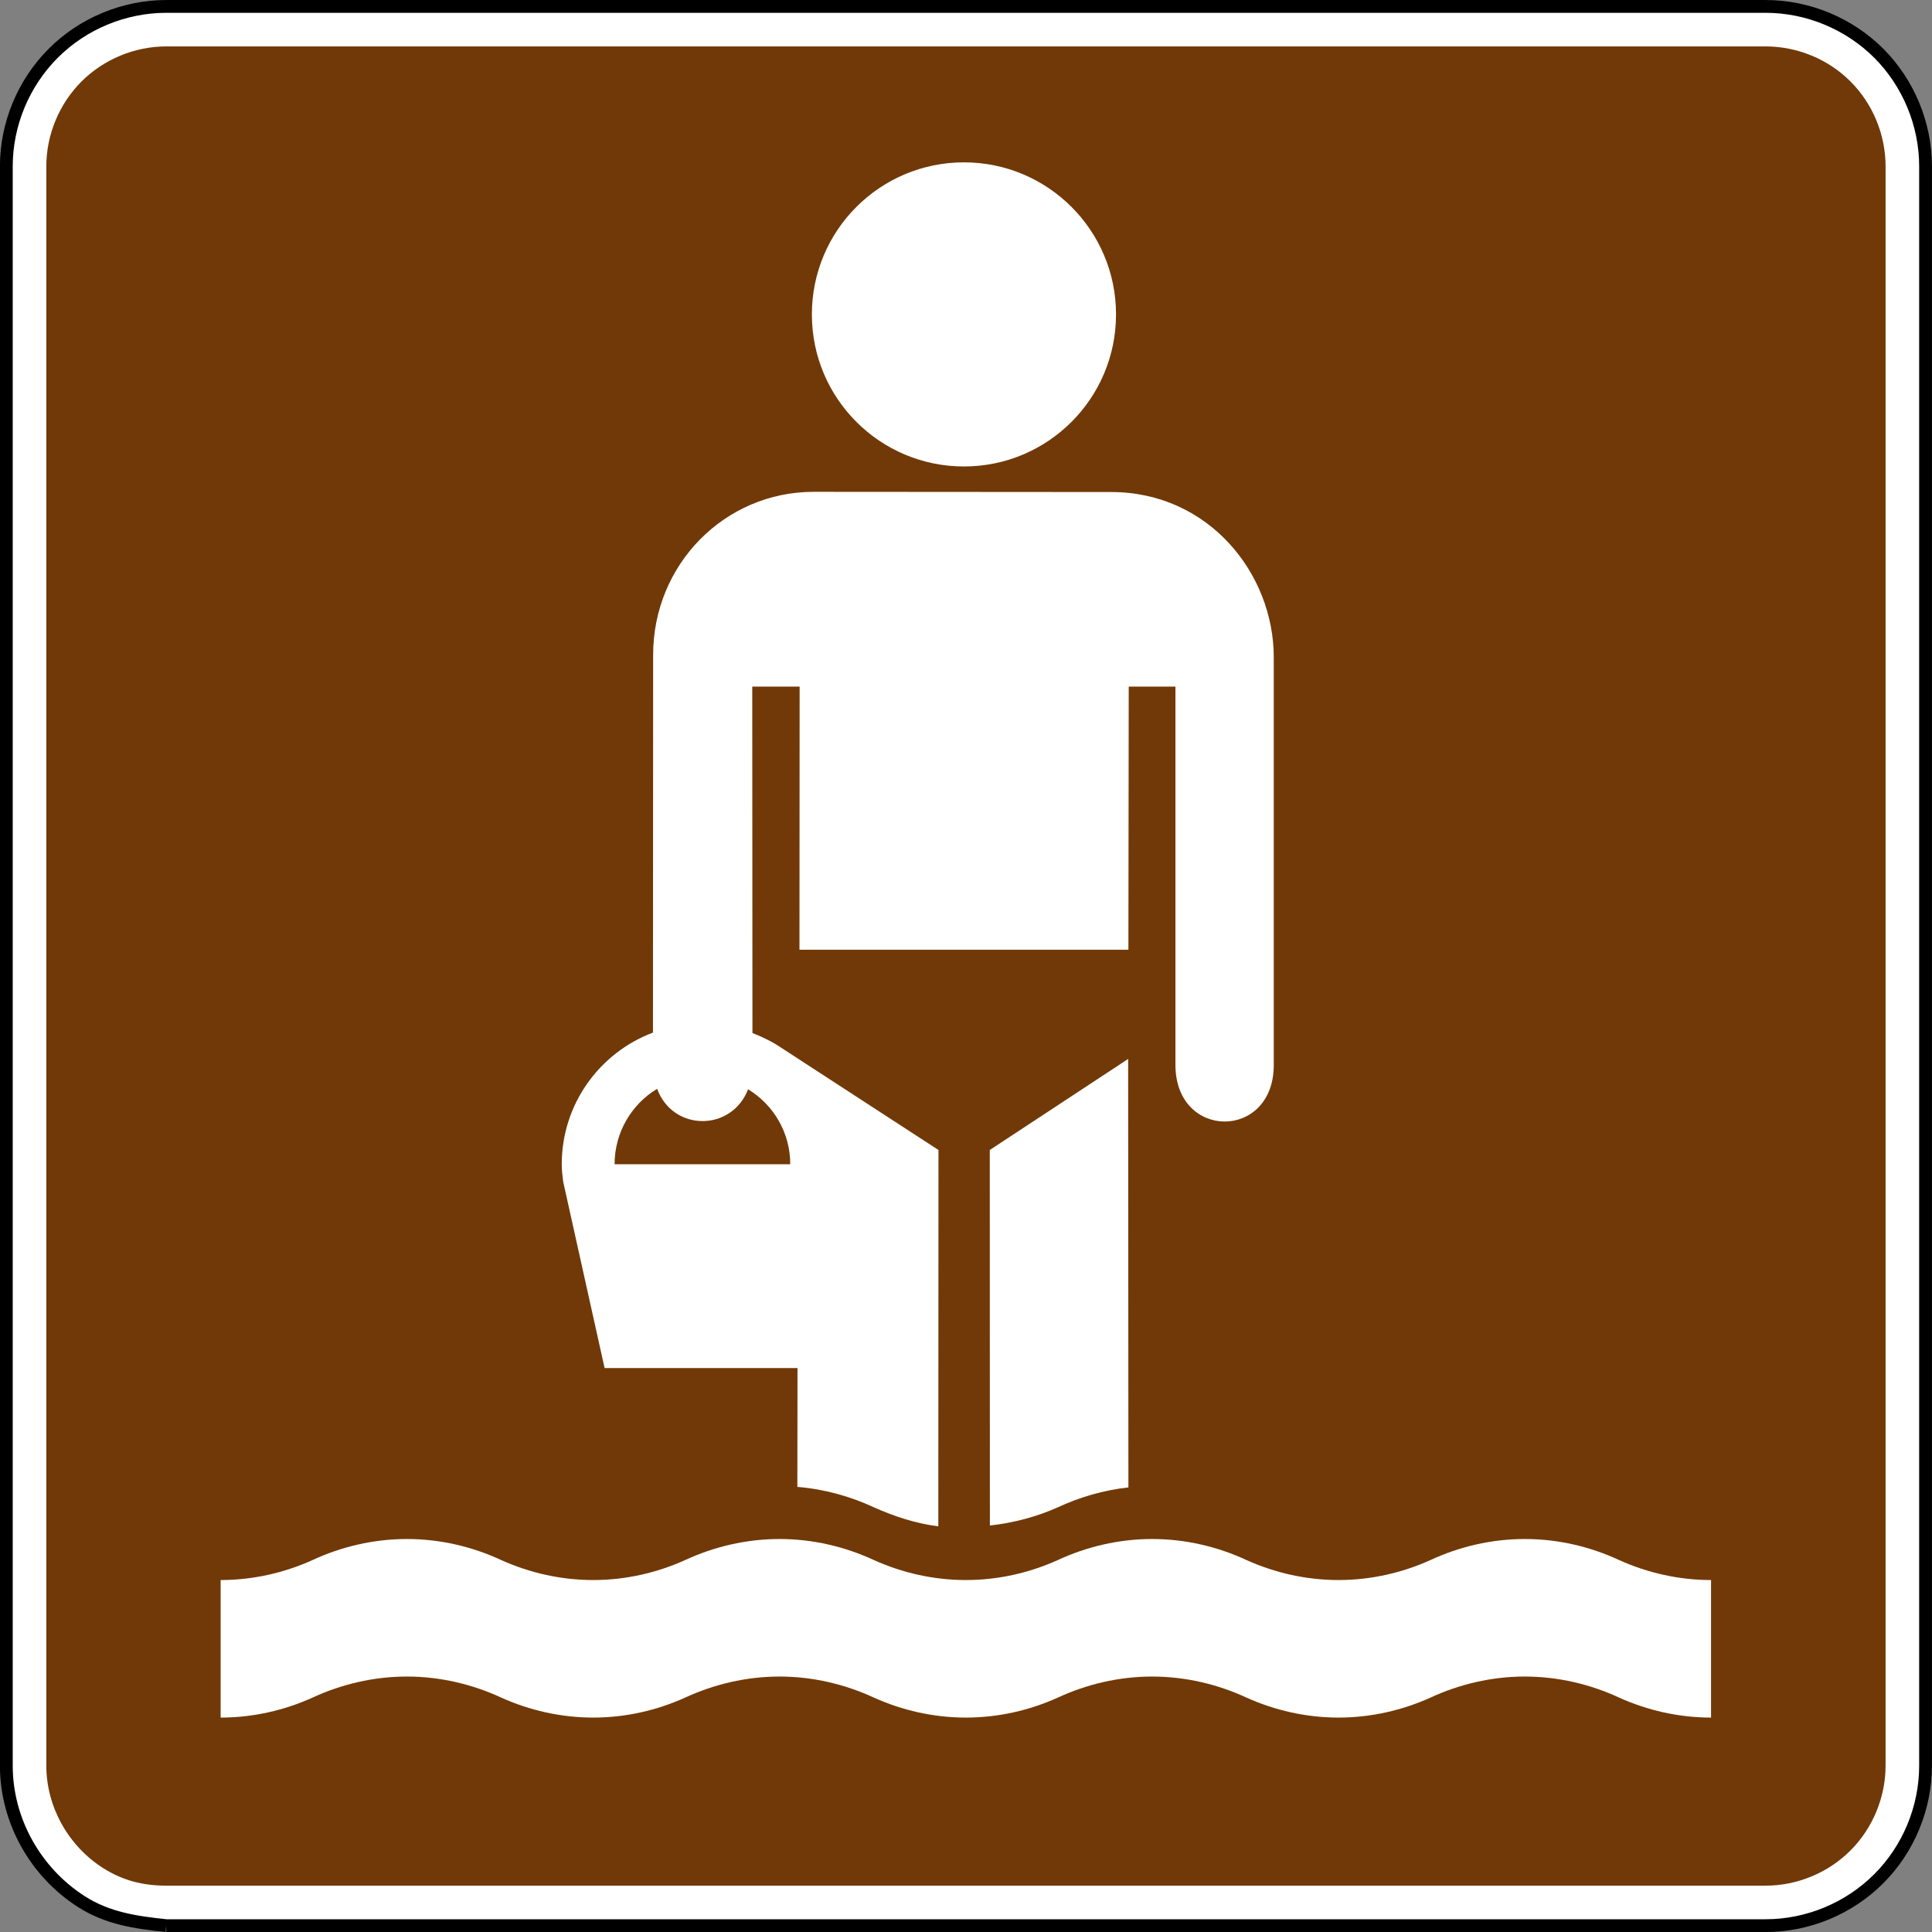 <?xml version="1.0" encoding="UTF-8" standalone="no"?>
<svg
   xmlns:dc="http://purl.org/dc/elements/1.1/"
   xmlns:cc="http://creativecommons.org/ns#"
   xmlns:rdf="http://www.w3.org/1999/02/22-rdf-syntax-ns#"
   xmlns:svg="http://www.w3.org/2000/svg"
   xmlns="http://www.w3.org/2000/svg"
   xmlns:sodipodi="http://sodipodi.sourceforge.net/DTD/sodipodi-0.dtd"
   xmlns:inkscape="http://www.inkscape.org/namespaces/inkscape"
   width="90.598"
   height="90.598"
   viewBox="0 0 255.687 255.687"
   version="1.1"
   id="svg2"
   inkscape:version="0.48.2 r9819"
   sodipodi:docname="MUTCD RS-087.svg">
  <rect x="0" y="0" width="255.687" height="255.687" fill="#808080" stroke="none"/>
  <defs
     id="defs60">
    <clipPath
       clipPathUnits="userSpaceOnUse"
       id="clipPath3564">
      <path
         inkscape:connector-curvature="0"
         d="m 63,43 512.622,0 0,313.129 L 63,356.129 63,43 z"
         id="path3566" />
    </clipPath>
  </defs>
  <sodipodi:namedview
     pagecolor="#ffffff"
     bordercolor="#666666"
     borderopacity="1"
     objecttolerance="10"
     gridtolerance="10"
     guidetolerance="10"
     inkscape:pageopacity="0"
     inkscape:pageshadow="2"
     inkscape:window-width="1280"
     inkscape:window-height="1004"
     id="namedview58"
     showgrid="false"
     fit-margin-top="0"
     fit-margin-left="0"
     fit-margin-right="0"
     fit-margin-bottom="0"
     inkscape:zoom="4.8826954"
     inkscape:cx="83.159137"
     inkscape:cy="32.525196"
     inkscape:window-x="-8"
     inkscape:window-y="-8"
     inkscape:window-maximized="1"
     inkscape:current-layer="svg2"
     showguides="true"
     inkscape:guide-bbox="true" />
  <polygon
     points="315,545 235,375 315,205 395,375 "
     id="polygon10"
     style="fill:none;stroke:#ffffff;stroke-width:40"
     transform="translate(17744.427,14390.473)" />
  <!-- draw the bicycle -->
  <!-- RIGHT -->
  <!-- LANE -->
  <!-- ONLY -->
  <path
     inkscape:connector-curvature="0"
     d="m 22.005,254.846 211.663,0 c 5.574,0 11.024,-2.258 14.972,-6.209 3.941,-3.937 6.195,-9.384 6.195,-14.958 l 0,-211.663 c 0,-5.574 -2.254,-11.021 -6.195,-14.972 -3.948,-3.937 -9.398,-6.195 -14.972,-6.195 l -211.663,0 c -5.57,0 -11.021,2.258 -14.958,6.195 -3.948,3.951 -6.209,9.398 -6.209,14.972 l 0,211.663 c 0,7.257 3.852,14.111 9.962,18.006 3.485,2.215 7.168,2.737 11.204,3.161"
     style="fill:#ffffff;fill-opacity:1;fill-rule:nonzero;stroke:#000000;stroke-width:1.693;stroke-miterlimit:4;stroke-opacity:1;stroke-dasharray:none"
     id="path3026" />
  <path
     inkscape:connector-curvature="0"
     d="m 22.005,249.554 c -3.154,0 -5.807,-0.709 -8.361,-2.328 -4.625,-2.942 -7.514,-8.139 -7.514,-13.547 l 0,-211.663 c 0,-4.173 1.693,-8.269 4.657,-11.232 2.942,-2.942 7.048,-4.643 11.218,-4.643 l 211.663,0 c 4.184,0 8.29,1.69 11.232,4.643 2.953,2.942 4.643,7.048 4.643,11.232 l 0,211.663 c 0,4.17 -1.7,8.276 -4.643,11.218 -2.963,2.963 -7.056,4.657 -11.232,4.657 l -211.663,0 z"
     style="fill:#713907;fill-opacity:1;fill-rule:evenodd;stroke:none"
     id="path3050" />
  <path
     d="m 127.579,61.734 c 11.098,0 20.119,-9.006 20.119,-20.122 0,-11.12 -9.021,-20.126 -20.119,-20.126 -11.12,0 -20.133,9.006 -20.133,20.126 0,11.116 9.013,20.122 20.133,20.122"
     style="fill:#ffffff;fill-opacity:1;fill-rule:nonzero;stroke:none"
     id="path11806"
     inkscape:connector-curvature="0" />
  <path
     d="m 226.445,227.31 c -4.311,0 -8.445,-0.97 -12.139,-2.632 -3.782,-1.757 -8.054,-2.798 -12.513,-2.798 -4.445,0 -8.724,1.041 -12.506,2.798 -3.694,1.662 -7.835,2.632 -12.146,2.632 -4.307,0 -8.456,-0.97 -12.15,-2.632 -3.789,-1.757 -8.061,-2.798 -12.513,-2.798 -4.441,0 -8.721,1.041 -12.509,2.798 -3.694,1.662 -7.814,2.632 -12.136,2.632 -4.318,0 -8.46,-0.97 -12.153,-2.632 -3.796,-1.757 -8.068,-2.798 -12.506,-2.798 -4.452,0 -8.731,1.041 -12.527,2.798 -3.694,1.662 -7.814,2.632 -12.132,2.632 -4.314,0 -8.463,-0.97 -12.157,-2.632 -3.789,-1.757 -8.054,-2.798 -12.506,-2.798 -4.449,0 -8.728,1.041 -12.517,2.798 -3.687,1.662 -7.821,2.632 -12.136,2.632 l 0,-18.203 c 4.314,0 8.449,-0.97 12.136,-2.632 3.789,-1.764 8.068,-2.798 12.517,-2.798 4.452,0 8.717,1.034 12.506,2.798 3.694,1.662 7.842,2.632 12.157,2.632 4.318,0 8.438,-0.97 12.132,-2.632 3.796,-1.764 8.075,-2.798 12.527,-2.798 4.438,0 8.71,1.034 12.506,2.798 3.694,1.662 7.835,2.632 12.153,2.632 4.322,0 8.442,-0.97 12.136,-2.632 3.789,-1.764 8.068,-2.798 12.509,-2.798 4.452,0 8.724,1.034 12.513,2.798 3.694,1.662 7.842,2.632 12.15,2.632 4.311,0 8.453,-0.97 12.146,-2.632 3.782,-1.764 8.061,-2.798 12.506,-2.798 4.459,0 8.731,1.034 12.513,2.798 3.694,1.662 7.828,2.632 12.139,2.632 l 0,18.203 z"
     style="fill:#ffffff;fill-opacity:1;fill-rule:nonzero;stroke:none"
     id="path11810"
     inkscape:connector-curvature="0" />
  <path
     d="m 149.338,196.848 c -3.323,0.367 -6.463,1.298 -9.37,2.646 -2.773,1.242 -5.817,2.046 -8.964,2.399 l -0.014,-49.699 18.313,-12.051 0.035,56.706 z"
     style="fill:#ffffff;fill-opacity:1;fill-rule:nonzero;stroke:none"
     id="path11814"
     inkscape:connector-curvature="0" />
  <path
     d="m 124.181,202.002 c -2.999,-0.377 -5.87,-1.33 -8.502,-2.508 -3.129,-1.453 -6.555,-2.417 -10.156,-2.713 l 0.021,-15.73 -25.531,0 -5.475,-24.642 c -0.099,-0.811 -0.194,-1.492 -0.194,-2.328 0,-7.983 5.031,-14.778 12.072,-17.424 l 0.021,-49.982 c 0,-11.984 9.479,-21.586 21.248,-21.586 l 39.37,0.028 c 12.926,0 21.519,10.816 21.519,21.862 l 0,53.943 c 0.028,10.005 -13.014,10.005 -13.014,0 l 0,-50.052 -6.181,0 -0.042,34.819 -43.533,0 0.021,-34.819 -6.269,0 0.025,45.847 c 1.344,0.519 2.646,1.154 3.796,1.937 l 20.824,13.54 -0.021,49.809 z m -42.845,-47.921 23.248,0 c 0,-4.216 -2.233,-7.881 -5.581,-9.92 -2.17,5.616 -9.934,5.623 -12.037,-0.064 -3.376,2.039 -5.63,5.754 -5.63,9.984"
     style="fill:#ffffff;fill-opacity:1;fill-rule:nonzero;stroke:none"
     id="path11818"
     inkscape:connector-curvature="0" />
</svg>
